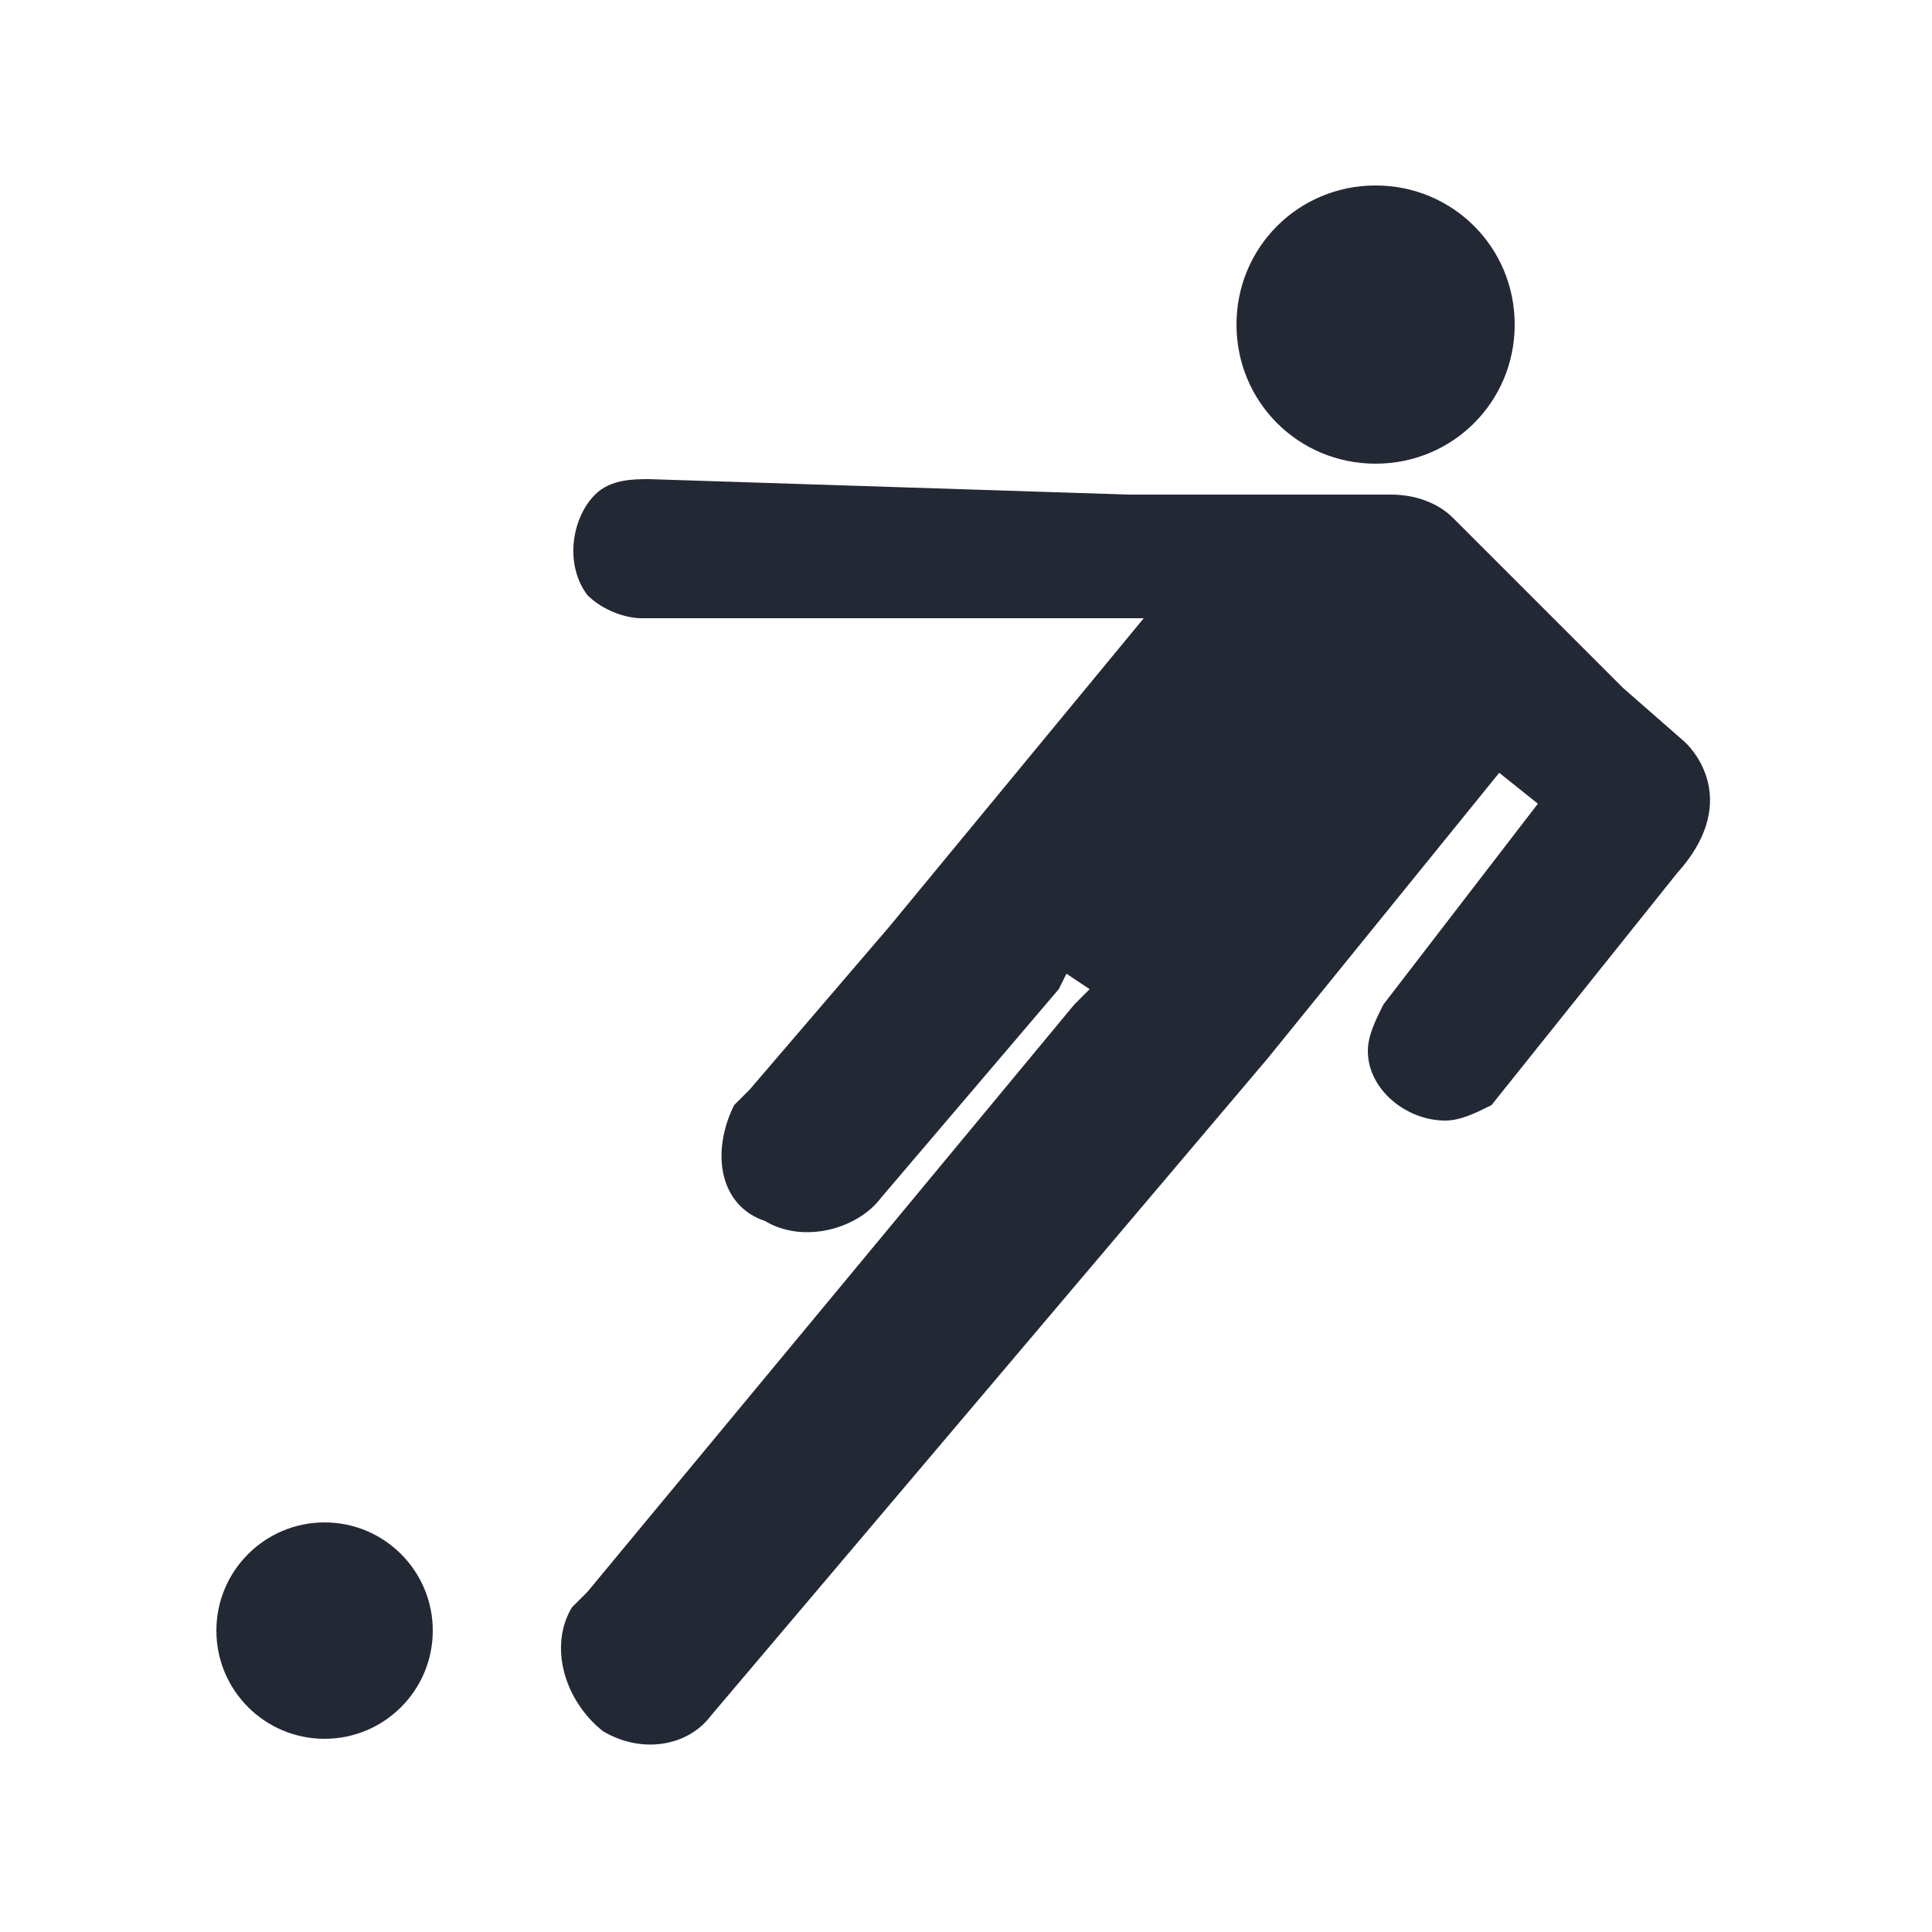 <?xml version="1.0" encoding="utf-8"?>
<!-- Generator: Adobe Illustrator 17.1.0, SVG Export Plug-In . SVG Version: 6.00 Build 0)  -->
<!DOCTYPE svg PUBLIC "-//W3C//DTD SVG 1.1//EN" "http://www.w3.org/Graphics/SVG/1.1/DTD/svg11.dtd">
<svg version="1.1" id="Calque_1" xmlns="http://www.w3.org/2000/svg" xmlns:xlink="http://www.w3.org/1999/xlink" x="0px" y="0px"
	 viewBox="0 0 25 25" enable-background="new 0 0 25 25" xml:space="preserve">
<g>
	<path fill="#232835" d="M17.8,6c1,0,1.8-0.8,1.8-1.8s-0.8-1.8-1.8-1.8c-1,0-1.8,0.8-1.8,1.8C16,5.2,16.8,6,17.8,6z"/>
	<path fill="#232835" d="M21.8,9.6L21,8.9l-2.2-2.2c-0.2-0.2-0.5-0.3-0.8-0.3l-3.4,0L8.4,6.2c-0.2,0-0.5,0-0.7,0.2
		C7.4,6.7,7.3,7.3,7.6,7.7C7.8,7.9,8.1,8,8.3,8l4.2,0l2.3,0l-3.3,4l0,0l-1.8,2.1c-0.1,0.1-0.1,0.1-0.2,0.2c-0.3,0.6-0.2,1.3,0.4,1.5
		c0.5,0.3,1.2,0.1,1.5-0.3l2.3-2.7l0.1-0.2l0.3,0.2L13.9,13l-6.3,7.6c-0.1,0.1-0.1,0.1-0.2,0.2c-0.3,0.5-0.1,1.2,0.4,1.6
		c0.5,0.3,1.1,0.2,1.4-0.2l7.2-8.5l0,0l3-3.7l0.5,0.4l-2,2.6c-0.1,0.2-0.2,0.4-0.2,0.6c0,0.5,0.5,0.9,1,0.9c0.2,0,0.4-0.1,0.6-0.2
		l2.4-3C22.6,10.3,21.8,9.6,21.8,9.6z"/>
	<circle fill="#232835" cx="4.2" cy="21.1" r="1.4"/>
</g>
</svg>
